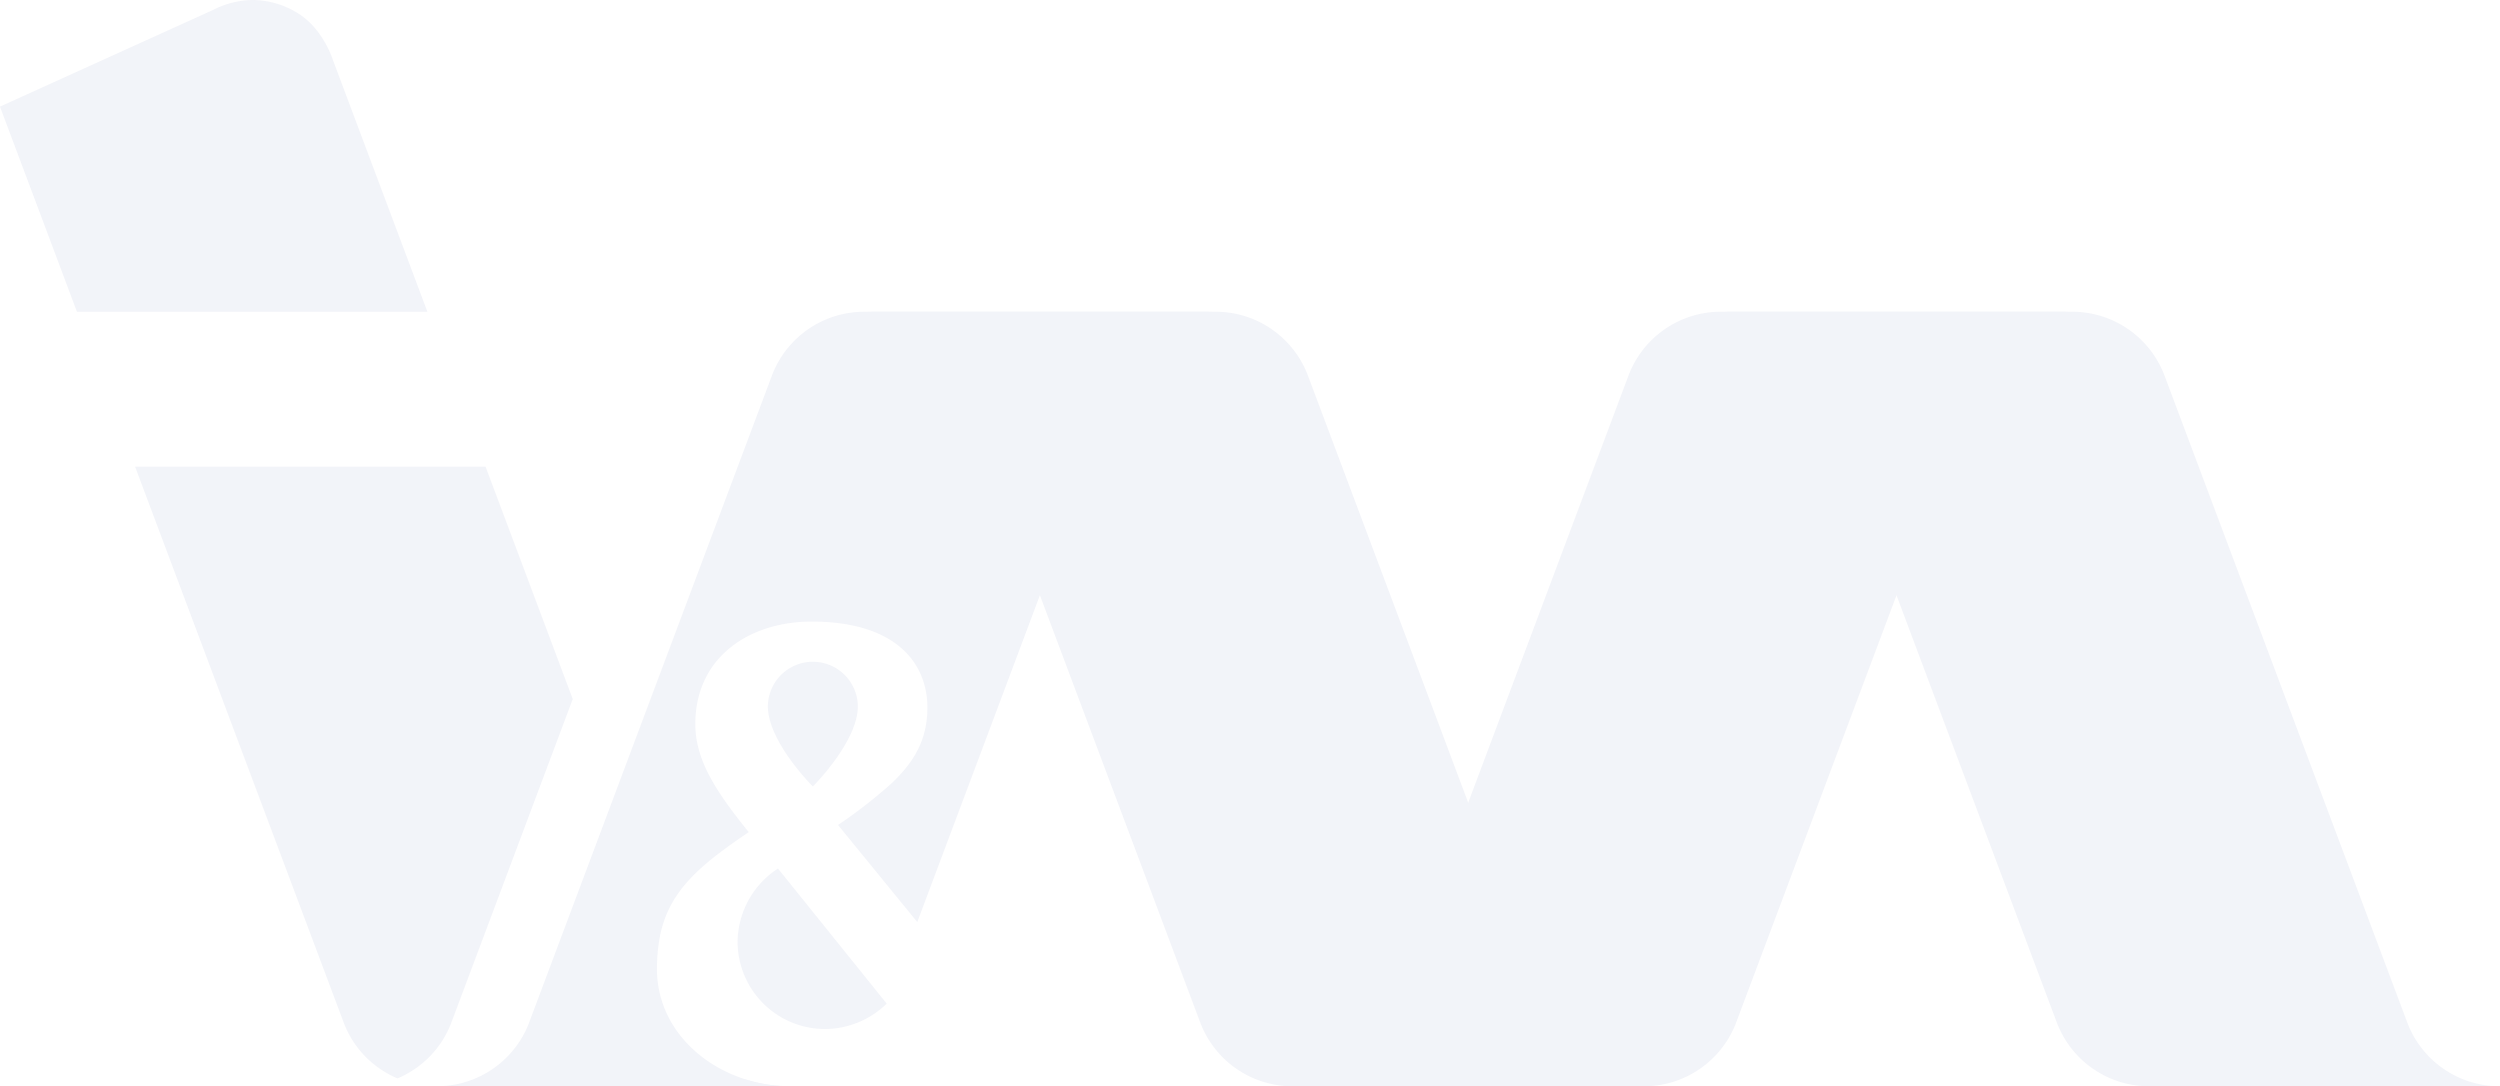 <svg xmlns="http://www.w3.org/2000/svg" width="501.768" height="218.025" viewBox="0 0 501.768 218.025">

    <g id="Group_4183" data-name="Group 4183" opacity="0.06">
        <g id="Group_3152" data-name="Group 3152">
            <path id="Path_2794" data-name="Path 2794"
                  d="M287.454,140.832a19.8,19.8,0,0,0-18.614,12.792L220.107,283.492a19.794,19.794,0,0,1-18.614,12.792h70.333a19.8,19.8,0,0,0,18.614-12.792l48.734-129.868a19.793,19.793,0,0,1,18.614-12.792Z"
                  transform="translate(58.019 -78.264)" fill="#243d94"/>
            <path id="Path_2795" data-name="Path 2795"
                  d="M293.679,140.832a19.8,19.8,0,0,1,18.614,12.792l48.734,129.868a19.794,19.794,0,0,0,18.614,12.792H309.307a19.8,19.8,0,0,1-18.614-12.792L241.96,153.624a19.794,19.794,0,0,0-18.614-12.792Z"
                  transform="translate(122.128 -78.264)" fill="#243d94"/>
            <path id="Path_2796" data-name="Path 2796"
                  d="M171.7,181.378h15.62c.063,0,.126-.008.193-.008a29.438,29.438,0,0,1-8.5-1.369,20.146,20.146,0,0,1-7.316,1.377"
                  transform="translate(-29.391 36.643)" fill="#243d94"/>
            <path id="Path_2797" data-name="Path 2797"
                  d="M205.89,260.305l24.361-64.92-17.5-46.649H142.413l41.869,111.569a19.667,19.667,0,0,0,10.8,11.211,19.674,19.674,0,0,0,10.806-11.211"
                  transform="translate(-115.299 -55.077)" fill="#243d94"/>
            <path id="Path_2798" data-name="Path 2798"
                  d="M226.342,252.583a17.774,17.774,0,0,0-8.107,14.759,17.557,17.557,0,0,0,17.54,17.449,17.78,17.78,0,0,0,12.387-5.1L237.51,266.457Zm72.119-111.75H243.752a19.8,19.8,0,0,0-18.618,12.792l-32.181,85.757L176.4,283.493c-.173.464-.366.92-.574,1.373a19.82,19.82,0,0,1-18.036,11.415l-.008,0H212.5l0,0H228.12l-.146-.024a29.26,29.26,0,0,1-8.158-1.353c-9.85-3.123-17.768-11.325-17.768-22.209,0-.739.024-1.448.063-2.144.016-.315.043-.618.071-.924.027-.346.059-.688.1-1.023.043-.389.09-.771.149-1.149.031-.2.067-.405.1-.606.079-.433.153-.865.248-1.282,1.935-8.552,7.761-13.583,17.685-20.29-6.258-7.781-10.715-14.248-10.715-21.67,0-13.528,10.955-20.592,23.354-20.592,14.9,0,21.54,6.471,22.941,14.043a17.536,17.536,0,0,1,.291,3.214c0,6.376-2.588,10.861-7.21,15.227a98.826,98.826,0,0,1-10.727,8.343l5.2,6.372,10.7,13.107,41.165-109.7a19.8,19.8,0,0,1,18.614-12.792Zm-65.117,95.276s-9.028-8.969-9.028-16.092a9.028,9.028,0,0,1,18.055,0c0,7.124-9.028,16.092-9.028,16.092"
                  transform="translate(-70.197 -78.261)" fill="#243d94"/>
            <path id="Path_2799" data-name="Path 2799"
                  d="M249.97,140.832a19.794,19.794,0,0,1,18.614,12.792l48.734,129.868a19.794,19.794,0,0,0,18.614,12.792H265.6a19.8,19.8,0,0,1-18.614-12.792l-48.73-129.868a19.8,19.8,0,0,0-18.614-12.792Z"
                  transform="translate(-6.086 -78.264)" fill="#243d94"/>
            <path id="Path_2800" data-name="Path 2800"
                  d="M202.3,136.876s-1.92-6.184-7-9.291a17.327,17.327,0,0,0-9.063-2.659,18.048,18.048,0,0,0-8.028,2.034c-.106.047-42.691,19.369-42.691,19.369L150.967,187.5H221.3Z"
                  transform="translate(-135.52 -124.926)" fill="#243d94"/>
        </g>
    </g>
</svg>